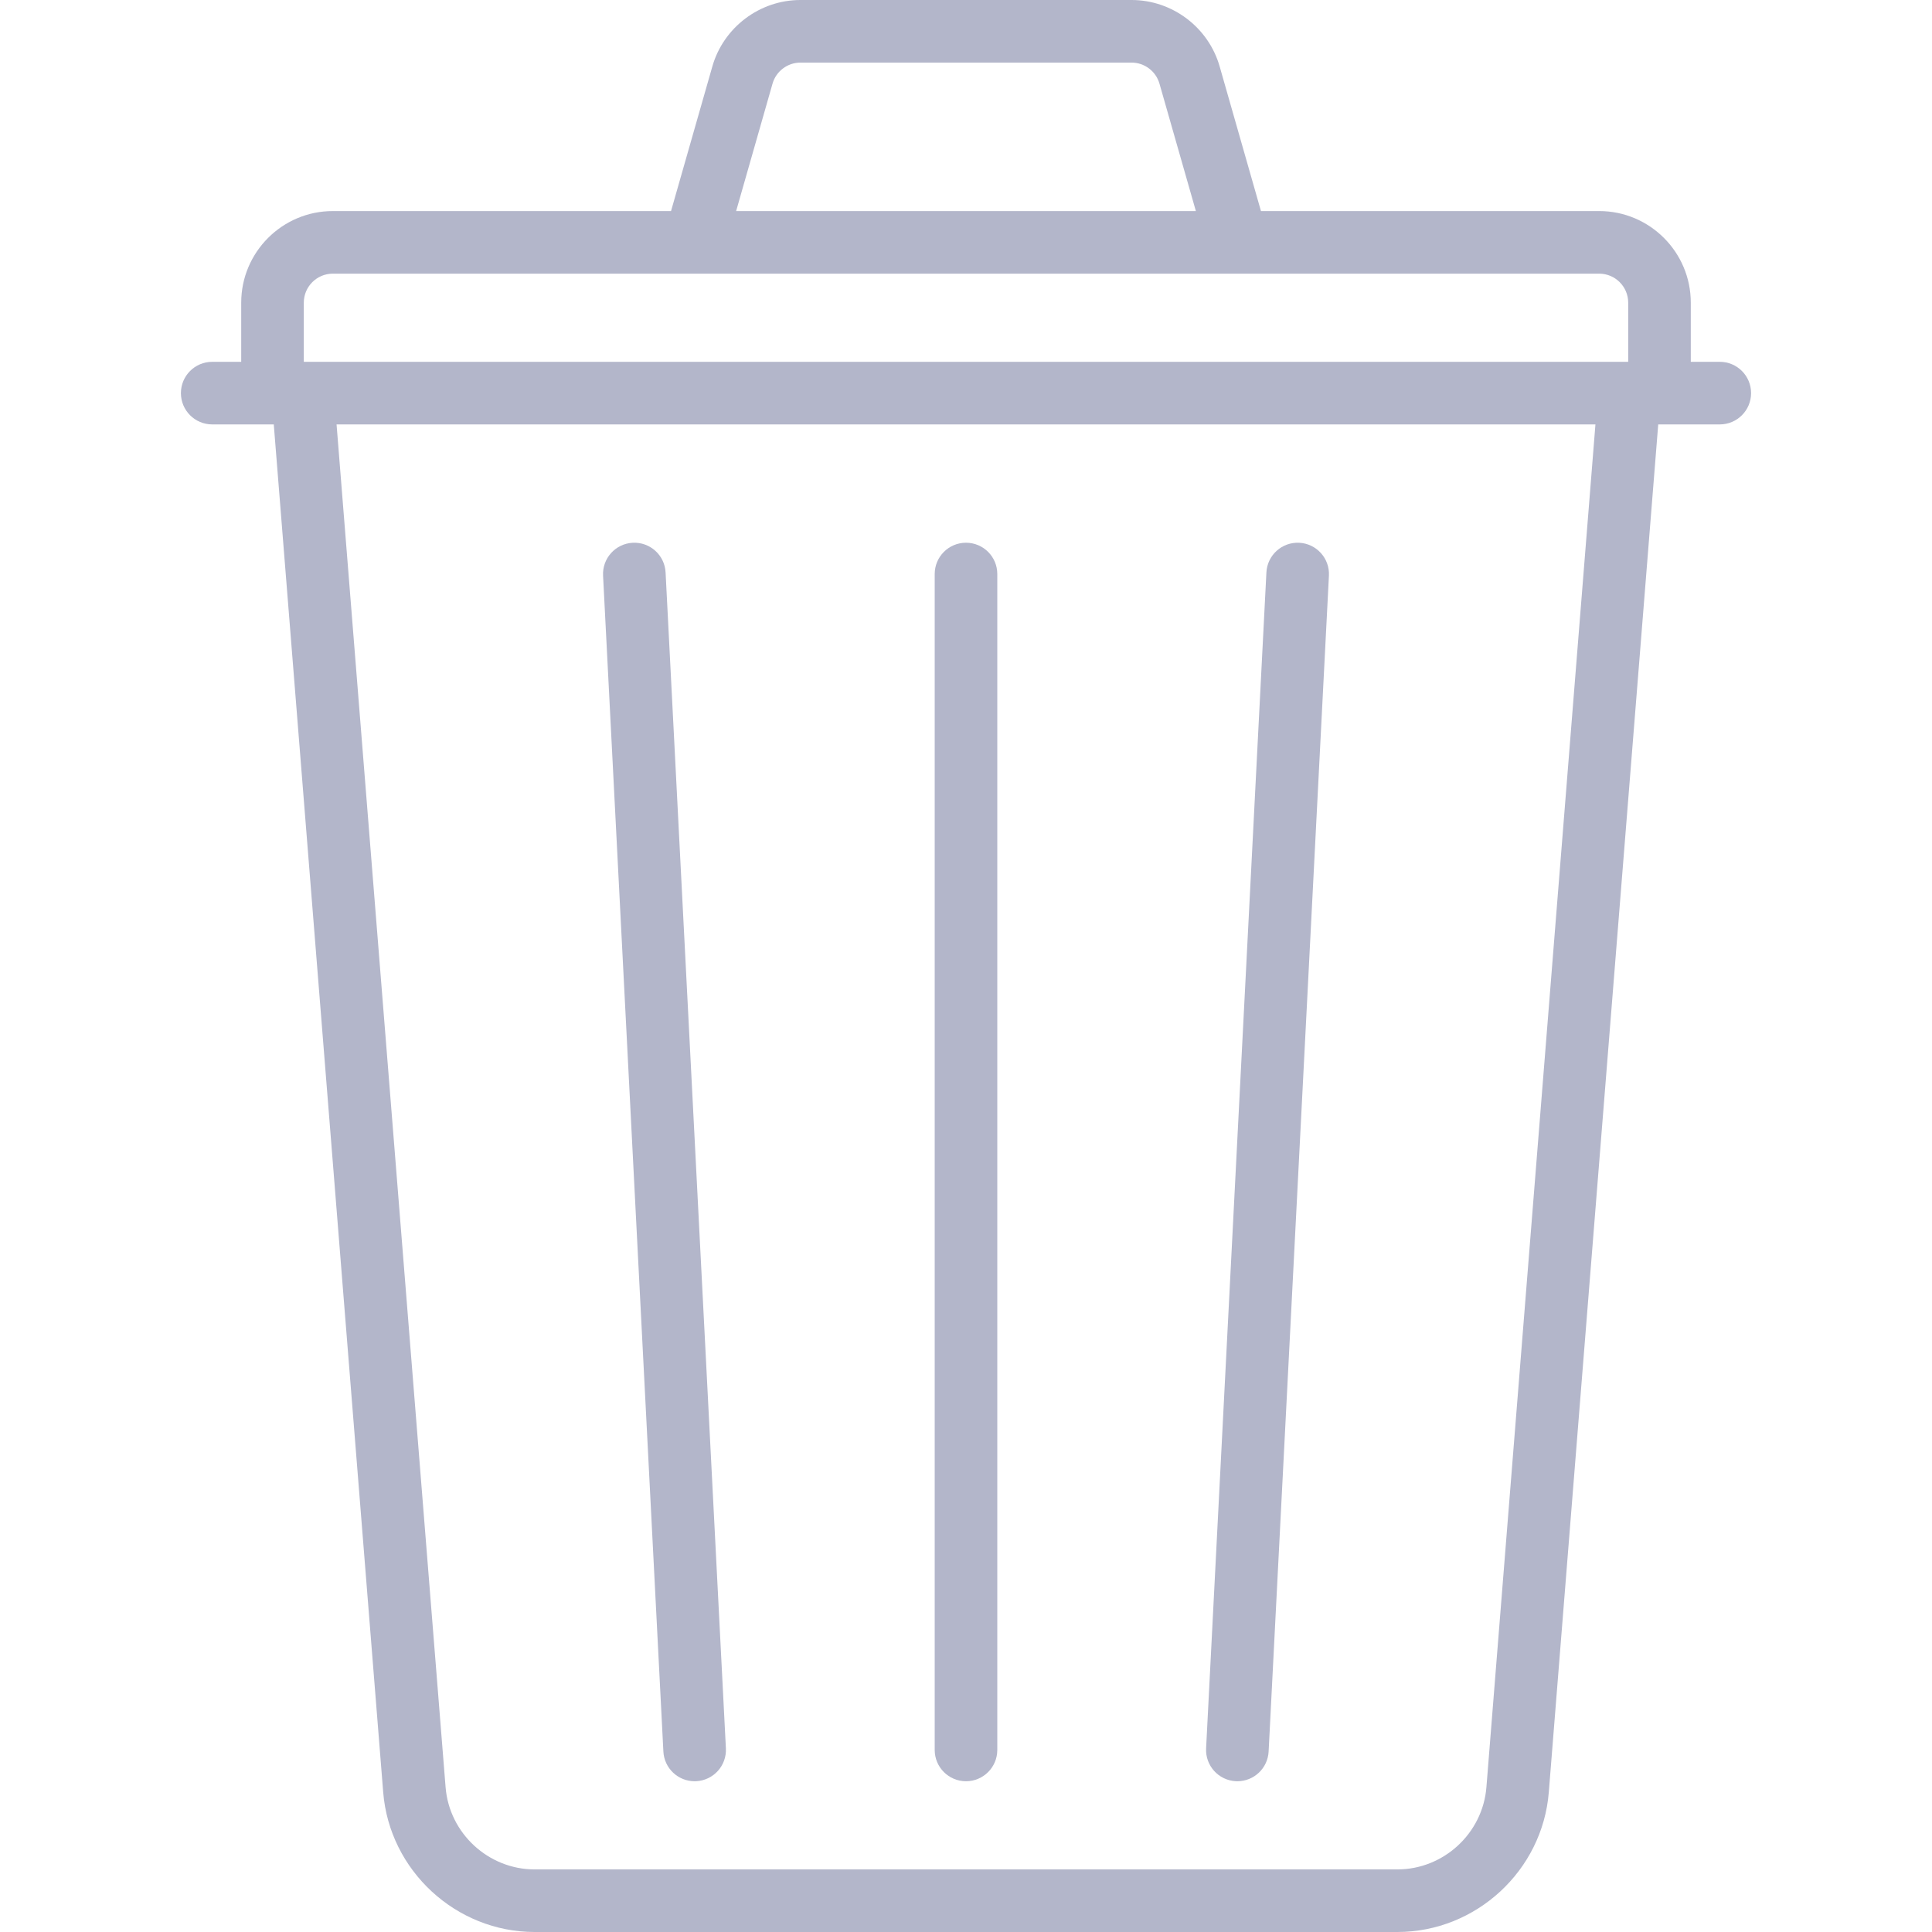 <?xml version="1.0" encoding="iso-8859-1"?>
<!-- Generator: Adobe Illustrator 19.0.0, SVG Export Plug-In . SVG Version: 6.00 Build 0)  -->
<svg version="1.1" id="Capa_1" xmlns="http://www.w3.org/2000/svg" xmlns:xlink="http://www.w3.org/1999/xlink" x="0px" y="0px"
	 viewBox="0 0 463 463" style="enable-background:new 0 0 463 463;" xml:space="preserve">
<style type="text/css">
  .st0{fill:#b3b6ca;}
</style>
<g>
	<path class="st0" d="M412.145,86.709h-6.951V72.532c0-12.104-9.848-21.952-21.952-21.952h-81.053l-9.902-34.66
		C289.608,6.547,280.928,0,271.18,0h-79.36c-9.749,0-18.428,6.547-21.107,15.921l-9.902,34.66H79.758
		c-12.104,0-21.952,9.848-21.952,21.952v14.177h-6.951c-4.142,0-7.5,3.358-7.5,7.5s3.358,7.5,7.5,7.5h14.753L91.832,429.5
		c1.503,18.785,17.442,33.5,36.287,33.5h206.762c18.845,0,34.784-14.715,36.287-33.5l26.223-327.79h14.753
		c4.142,0,7.5-3.358,7.5-7.5S416.287,86.709,412.145,86.709z M185.136,20.042c0.848-2.969,3.597-5.042,6.684-5.042h79.36
		c3.087,0,5.836,2.073,6.684,5.042l8.725,30.539H176.411L185.136,20.042z M79.758,65.581h86.864c0.01,0,0.021,0,0.031,0h129.851
		c0.008,0,0.016,0.002,0.024,0.002c0.009,0,0.019-0.002,0.028-0.002h86.686c3.833,0,6.952,3.119,6.952,6.952v14.177H72.806V72.532
		C72.806,68.699,75.925,65.581,79.758,65.581z M356.216,428.303C355.332,439.348,345.961,448,334.881,448H128.119
		c-11.08,0-20.451-8.651-21.335-19.696L80.656,101.709h301.687L356.216,428.303z"/>
	<path class="st0" d="M231.5,426.871c4.142,0,7.5-3.358,7.5-7.5V137.564c0-4.142-3.358-7.5-7.5-7.5s-7.5,3.358-7.5,7.5v281.806
		C224,423.513,227.358,426.871,231.5,426.871z"/>
	<path class="st0" d="M158.978,419.755c0.206,4.006,3.518,7.116,7.484,7.116c0.129,0,0.26-0.003,0.391-0.01c4.137-0.212,7.318-3.738,7.106-7.875
		L159.506,137.18c-0.212-4.137-3.727-7.319-7.875-7.106c-4.137,0.212-7.318,3.738-7.106,7.875L158.978,419.755z"/>
	<path class="st0" d="M296.147,426.861c0.131,0.007,0.261,0.01,0.391,0.01c3.966,0,7.278-3.11,7.484-7.116l14.452-281.806
		c0.212-4.137-2.969-7.662-7.106-7.875c-4.146-0.212-7.662,2.97-7.875,7.106l-14.452,281.806
		C288.83,423.123,292.011,426.648,296.147,426.861z"/>
</g>
<g>
</g>
<g>
</g>
<g>
</g>
<g>
</g>
<g>
</g>
<g>
</g>
<g>
</g>
<g>
</g>
<g>
</g>
<g>
</g>
<g>
</g>
<g>
</g>
<g>
</g>
<g>
</g>
<g>
</g>
</svg>
